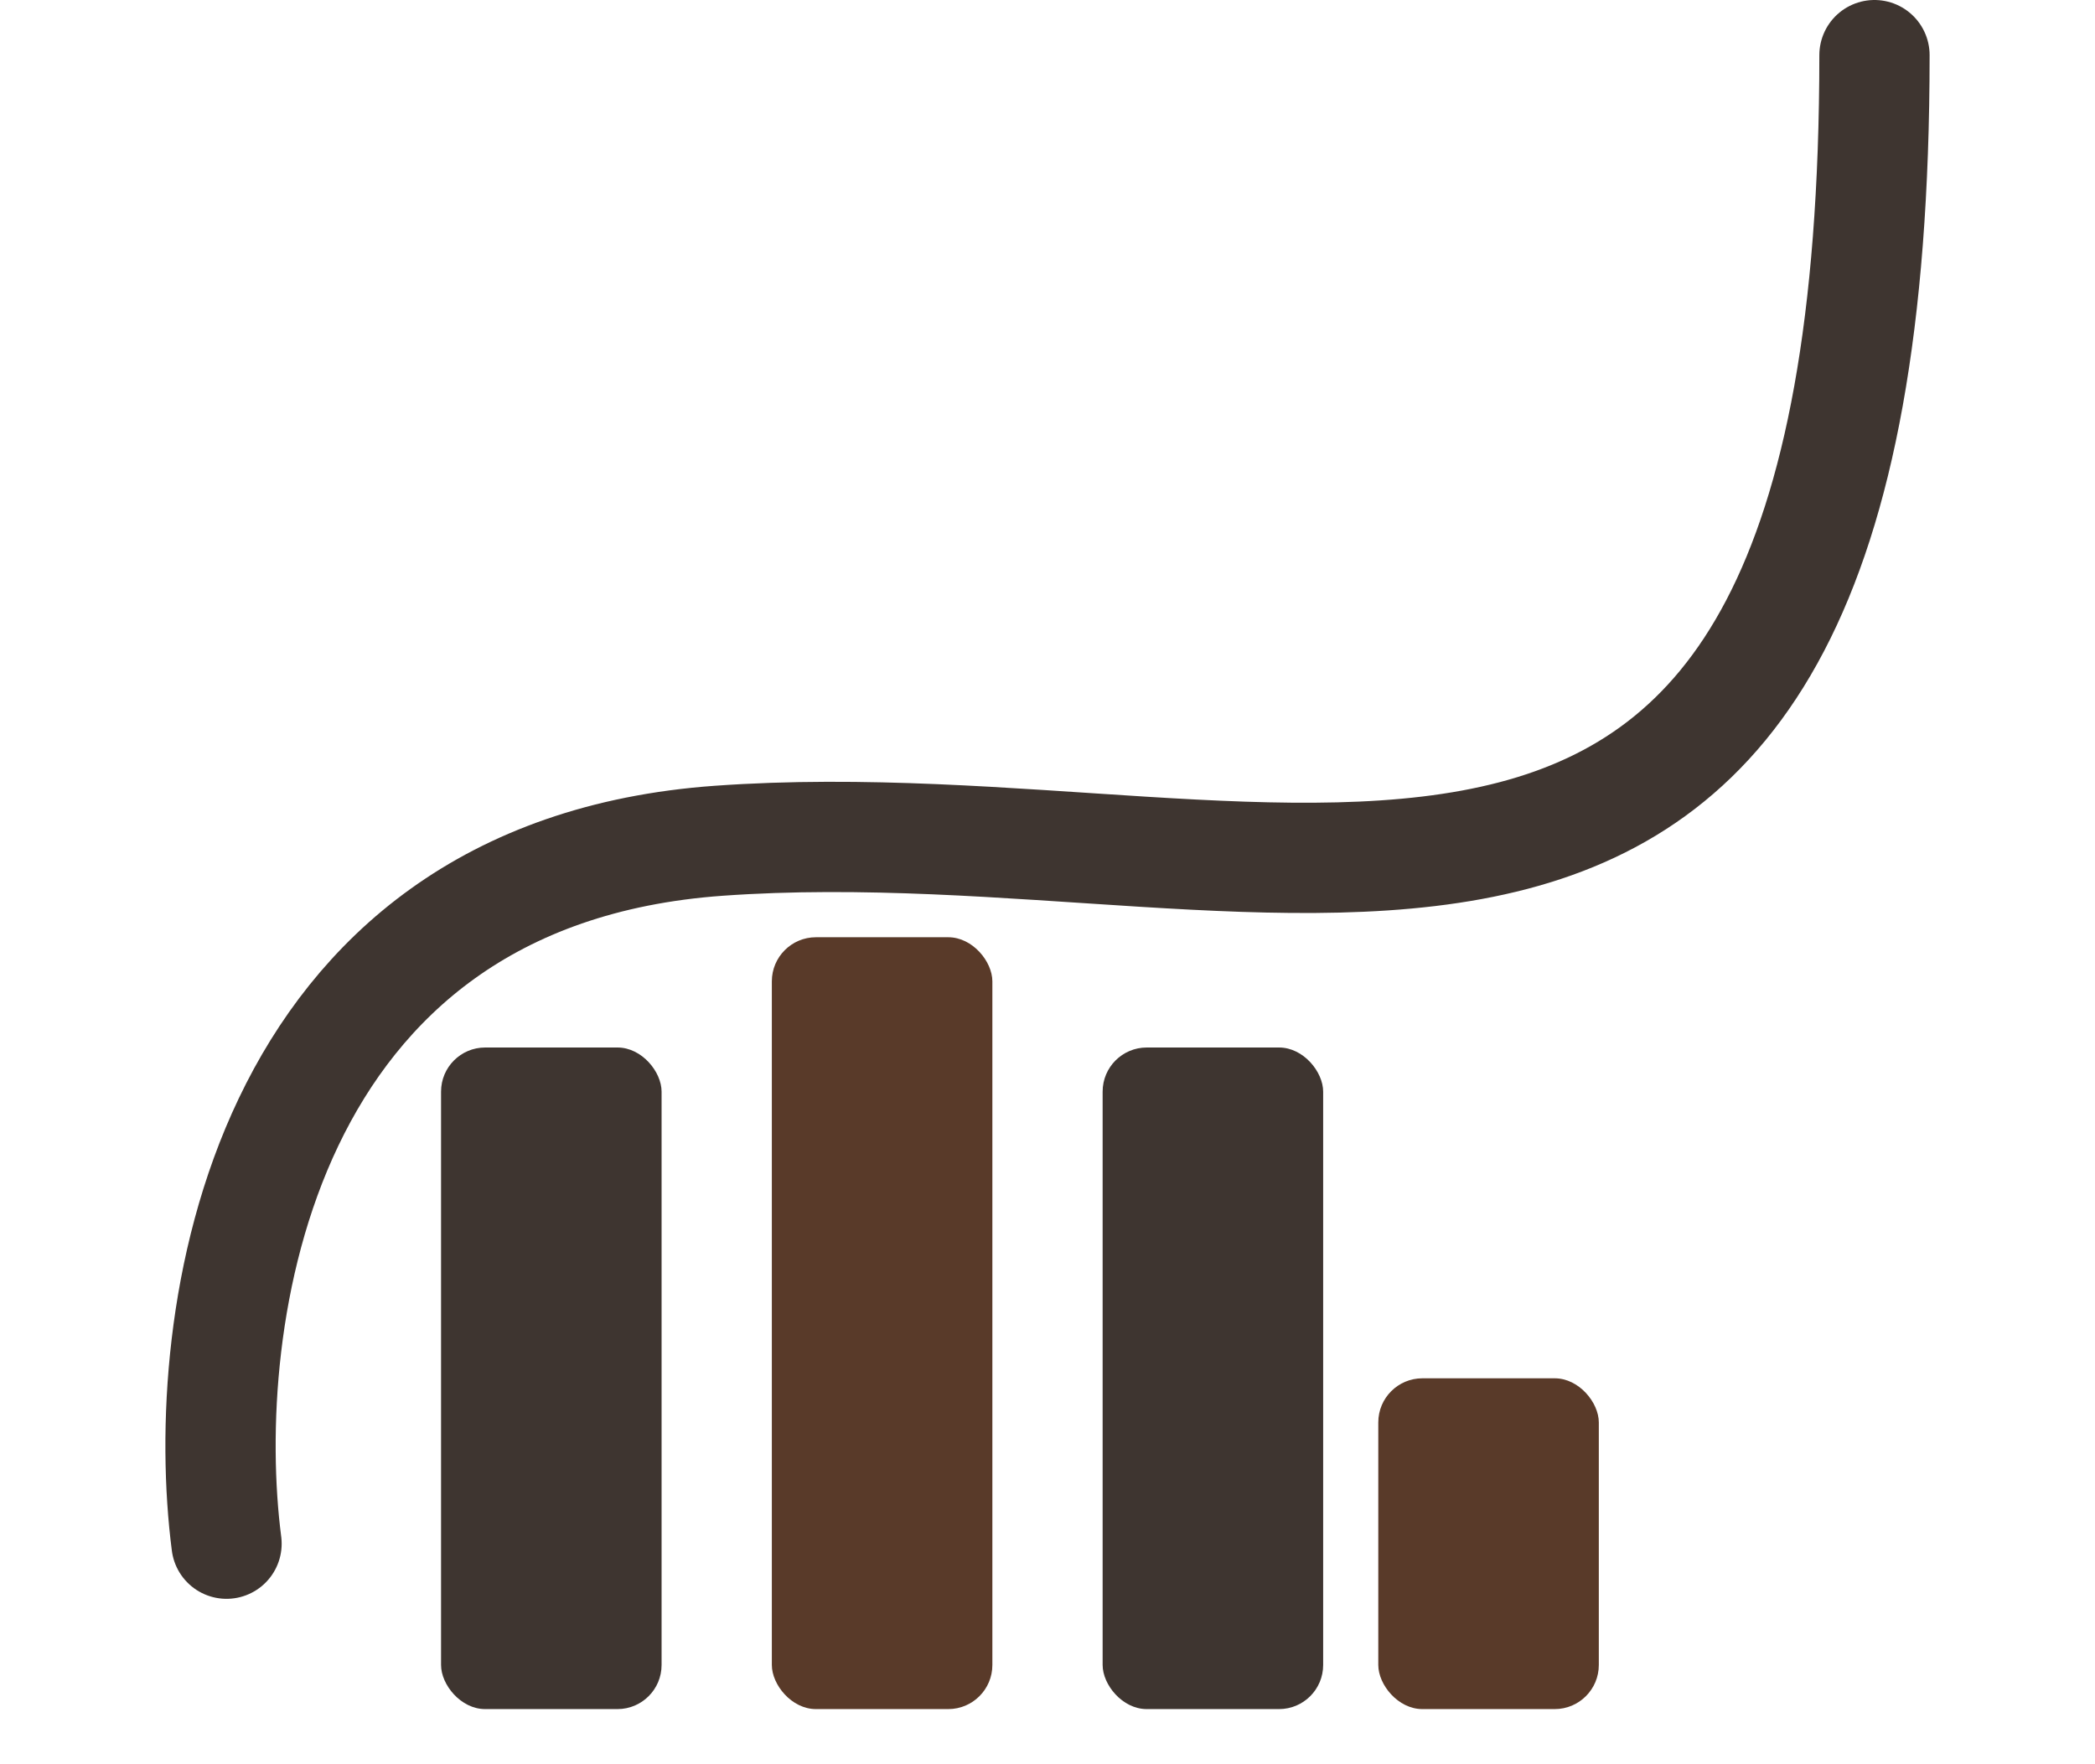 <svg width="38" height="32" viewBox="0 0 38 32" fill="none" xmlns="http://www.w3.org/2000/svg">
<path d="M4.109 28C3.592 24 4.653 15.85 13.038 15.25C23.519 14.5 34 20.5 34 1" stroke="#3E3530" stroke-width="2" stroke-linecap="round" stroke-linejoin="round"/>
<rect x="8" y="19" width="4" height="12" rx="0.8" fill="#3E3530"/>
<rect x="14" y="17" width="4" height="14" rx="0.8" fill="#593A29"/>
<rect x="20" y="19" width="4" height="12" rx="0.8" fill="#3E3530"/>
<rect x="25" y="25" width="4" height="6" rx="0.8" fill="#593A29"/>
</svg>

